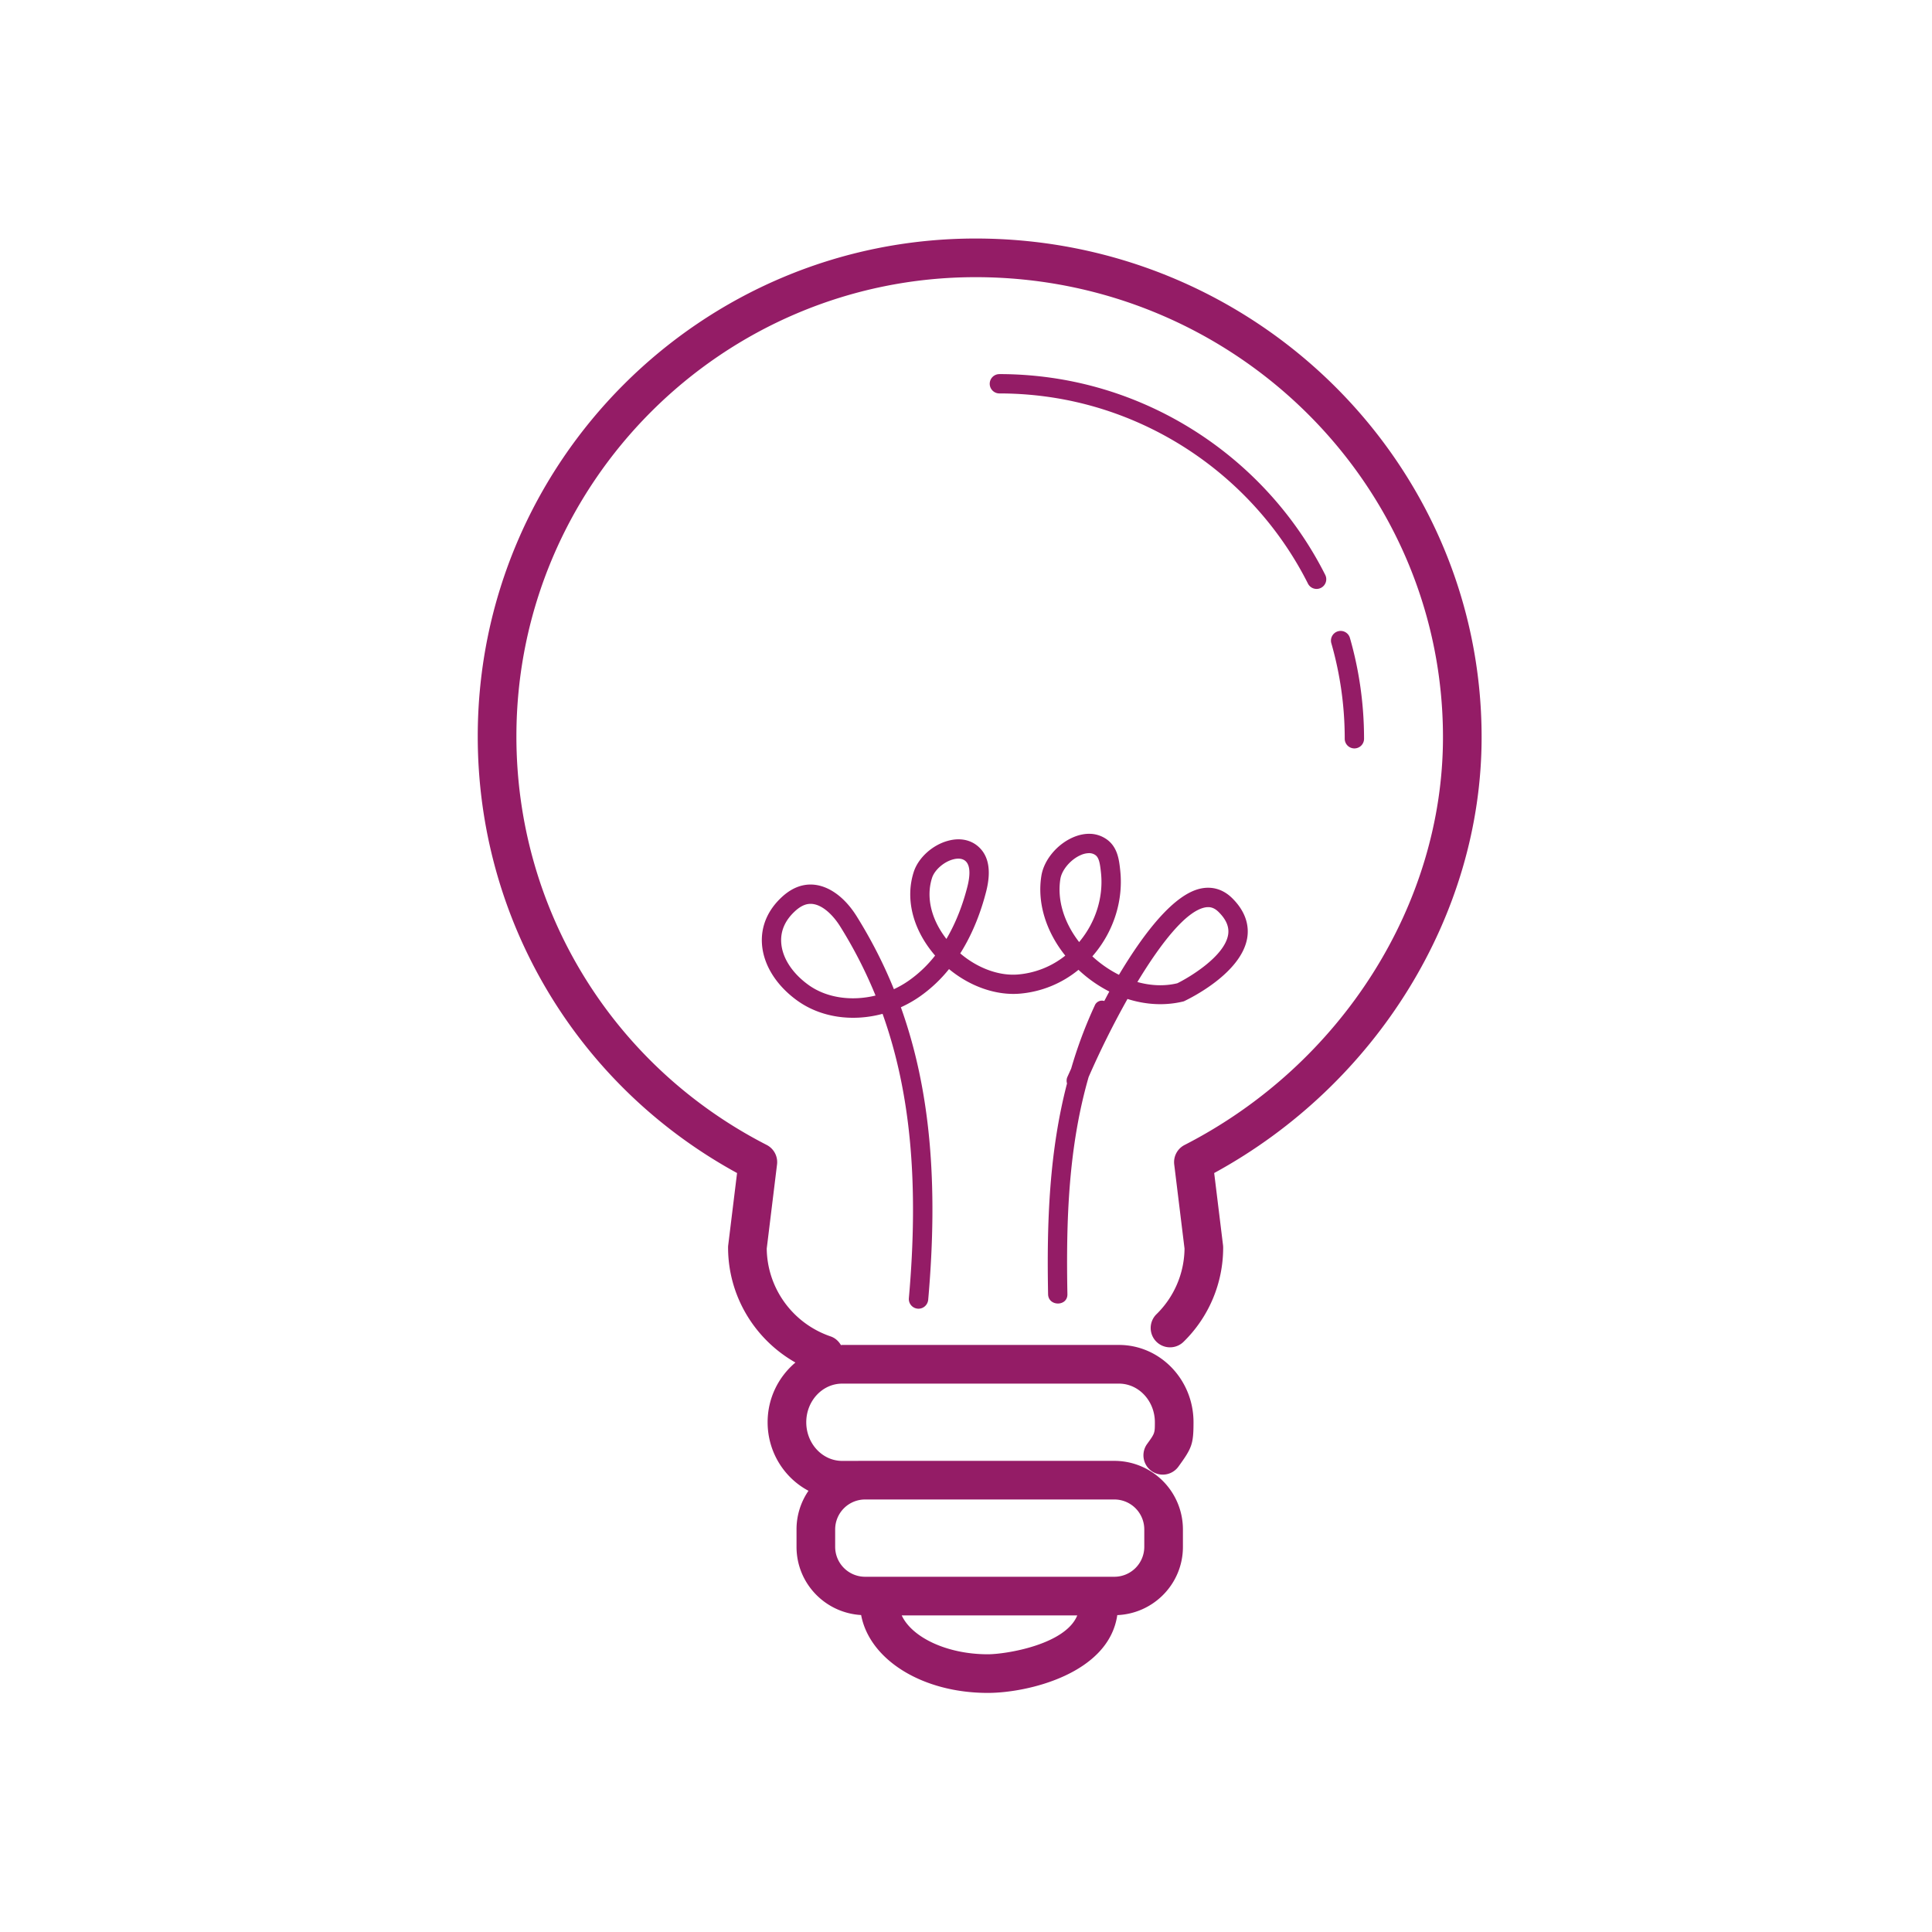 <svg xmlns="http://www.w3.org/2000/svg" fill="#941C66" viewBox="0 0 100 100" width="200" height="200" xmlns:v="https://vecta.io/nano"><path d="M50.498 12.346c-14.209 0-25.77 11.561-25.77 25.77 0 9.469 5.125 18.065 13.422 22.6l-.457 3.73a.97.97 0 0 0-.008.121c0 2.499 1.364 4.753 3.486 5.957-.871.734-1.439 1.838-1.439 3.09 0 1.552.865 2.886 2.115 3.549a3.52 3.52 0 0 0-.619 1.998v.906c0 1.887 1.484 3.42 3.344 3.527.433 2.306 3.154 4.031 6.557 4.031 2.084 0 6.263-1.001 6.701-4.027 1.887-.08 3.398-1.626 3.398-3.531v-.906a3.55 3.55 0 0 0-3.547-3.547H44.775l-1.184.002c-1.025 0-1.859-.897-1.859-2s.834-2 1.859-2h14.326c1.025 0 1.859.897 1.859 2 0 .571-.001.57-.408 1.133a1 1 0 0 0 1.619 1.174c.699-.965.789-1.158.789-2.309 0-2.206-1.73-4-3.859-4H43.592c-.023 0-.044.007-.066.008-.117-.201-.294-.368-.531-.449-1.961-.667-3.285-2.49-3.309-4.547l.533-4.352a1 1 0 0 0-.535-1.012c-7.99-4.094-12.955-12.197-12.955-21.146 0-13.106 10.664-23.77 23.77-23.77 13.337 0 24.189 10.683 24.189 23.811 0 8.658-5.251 16.943-13.375 21.107-.373.191-.587.595-.535 1.012l.533 4.352a4.82 4.82 0 0 1-1.453 3.396 1 1 0 1 0 1.404 1.426 6.81 6.81 0 0 0 2.049-4.881 1.03 1.03 0 0 0-.008-.123l-.457-3.73c8.432-4.601 13.842-13.381 13.842-22.559 0-14.232-11.749-25.811-26.189-25.811zm1.23 7.018a.5.5 0 1 0 0 1c.986 0 1.977.082 2.943.242 5.596.928 10.467 4.517 13.029 9.602a.5.5 0 0 0 .447.275c.076 0 .154-.018.225-.055a.5.5 0 0 0 .223-.67c-2.705-5.369-7.85-9.16-13.76-10.139-1.02-.169-2.066-.256-3.107-.256zM69.451 32.66a.49.49 0 0 0-.197.016.5.5 0 0 0-.344.619 17.91 17.91 0 0 1 .693 4.943.5.5 0 1 0 1 0c0-1.775-.247-3.533-.732-5.221a.5.5 0 0 0-.42-.357zm-12.988 10.5c-.289-.016-.598.043-.91.176-.838.358-1.517 1.175-1.65 1.988-.227 1.391.23 2.884 1.236 4.139a4.53 4.53 0 0 1-2.437.975c-.994.087-2.11-.33-3-1.09.685-1.084 1.095-2.241 1.34-3.197.271-1.059.14-1.839-.389-2.318-.404-.368-.967-.481-1.576-.316-.812.216-1.544.879-1.781 1.611-.431 1.332-.087 2.841.943 4.137.053.066.106.132.162.195a6.38 6.38 0 0 1-1.348 1.287 5.02 5.02 0 0 1-.785.453c-.53-1.309-1.17-2.559-1.922-3.766-.733-1.177-1.745-1.787-2.699-1.625-.41.068-.807.278-1.18.623-.727.673-1.083 1.504-1.029 2.406.065 1.084.728 2.156 1.818 2.945 1.225.886 2.866 1.114 4.426.693 1.463 4.091 1.883 8.819 1.361 14.719a.5.5 0 0 0 .453.541c.015.002.031.002.047.002.256 0 .472-.196.5-.457.536-6.054.099-10.918-1.414-15.145a6.14 6.14 0 0 0 1.002-.572 7.35 7.35 0 0 0 1.49-1.404c1.08.894 2.431 1.375 3.668 1.271a5.52 5.52 0 0 0 3.033-1.234c.01.01.02.019.031.029a6.92 6.92 0 0 0 1.566 1.096c-.094.168-.172.324-.262.49a.4.4 0 0 0-.494.236 23 23 0 0 0-1.219 3.26l-.201.445a.49.49 0 0 0-.014.326c-.917 3.525-1.053 7.149-.98 10.908.012.643 1.012.645 1 0-.073-3.859.054-7.613 1.098-11.24a45.23 45.23 0 0 1 2.012-4.041c.964.307 1.97.359 2.914.123.302-.142 2.964-1.437 3.281-3.27.087-.507.024-1.276-.77-2.064-.453-.451-1.008-.627-1.607-.51-1.414.278-2.975 2.318-4.26 4.471-.484-.243-.951-.562-1.377-.955.04-.045.079-.093.117-.139 1.002-1.211 1.486-2.77 1.328-4.287-.058-.552-.129-1.238-.723-1.645a1.56 1.56 0 0 0-.801-.271zm-.1.998c.114 0 .229.027.33.098.198.136.245.453.295.93.13 1.245-.272 2.535-1.104 3.541-.009.011-.018.024-.027.035-.789-1.018-1.147-2.192-.971-3.275.078-.47.541-1.01 1.057-1.23a1.09 1.09 0 0 1 .42-.098zm-6.76.285c.132 0 .268.032.375.129.29.264.21.869.092 1.33-.207.809-.543 1.779-1.084 2.697-.792-1.019-1.063-2.17-.742-3.164.132-.407.609-.826 1.088-.953a1.05 1.05 0 0 1 .271-.039zm-7.65 2.34c.593 0 1.177.593 1.541 1.18a23.5 23.5 0 0 1 1.824 3.566c-1.241.303-2.541.125-3.479-.555-.845-.612-1.357-1.411-1.404-2.195-.036-.601.203-1.144.711-1.613.227-.211.45-.335.664-.371.048-.008.096-.012.143-.012zm20.609.17c.186.008.351.09.516.254.397.394.557.782.488 1.184-.193 1.122-2.03 2.21-2.627 2.502-.653.159-1.362.132-2.068-.064 1.216-2.012 2.517-3.667 3.498-3.859a.8.8 0 0 1 .193-.016zm-17.787 30.66h12.453.453a1.55 1.55 0 0 1 1.547 1.547v.906a1.55 1.55 0 0 1-1.547 1.547H44.775a1.55 1.55 0 0 1-1.547-1.547v-.906a1.55 1.55 0 0 1 1.547-1.547zm1.898 6h9.086c-.609 1.514-3.689 2.012-4.631 2.012-2.109 0-3.927-.871-4.455-2.012z"/></svg>